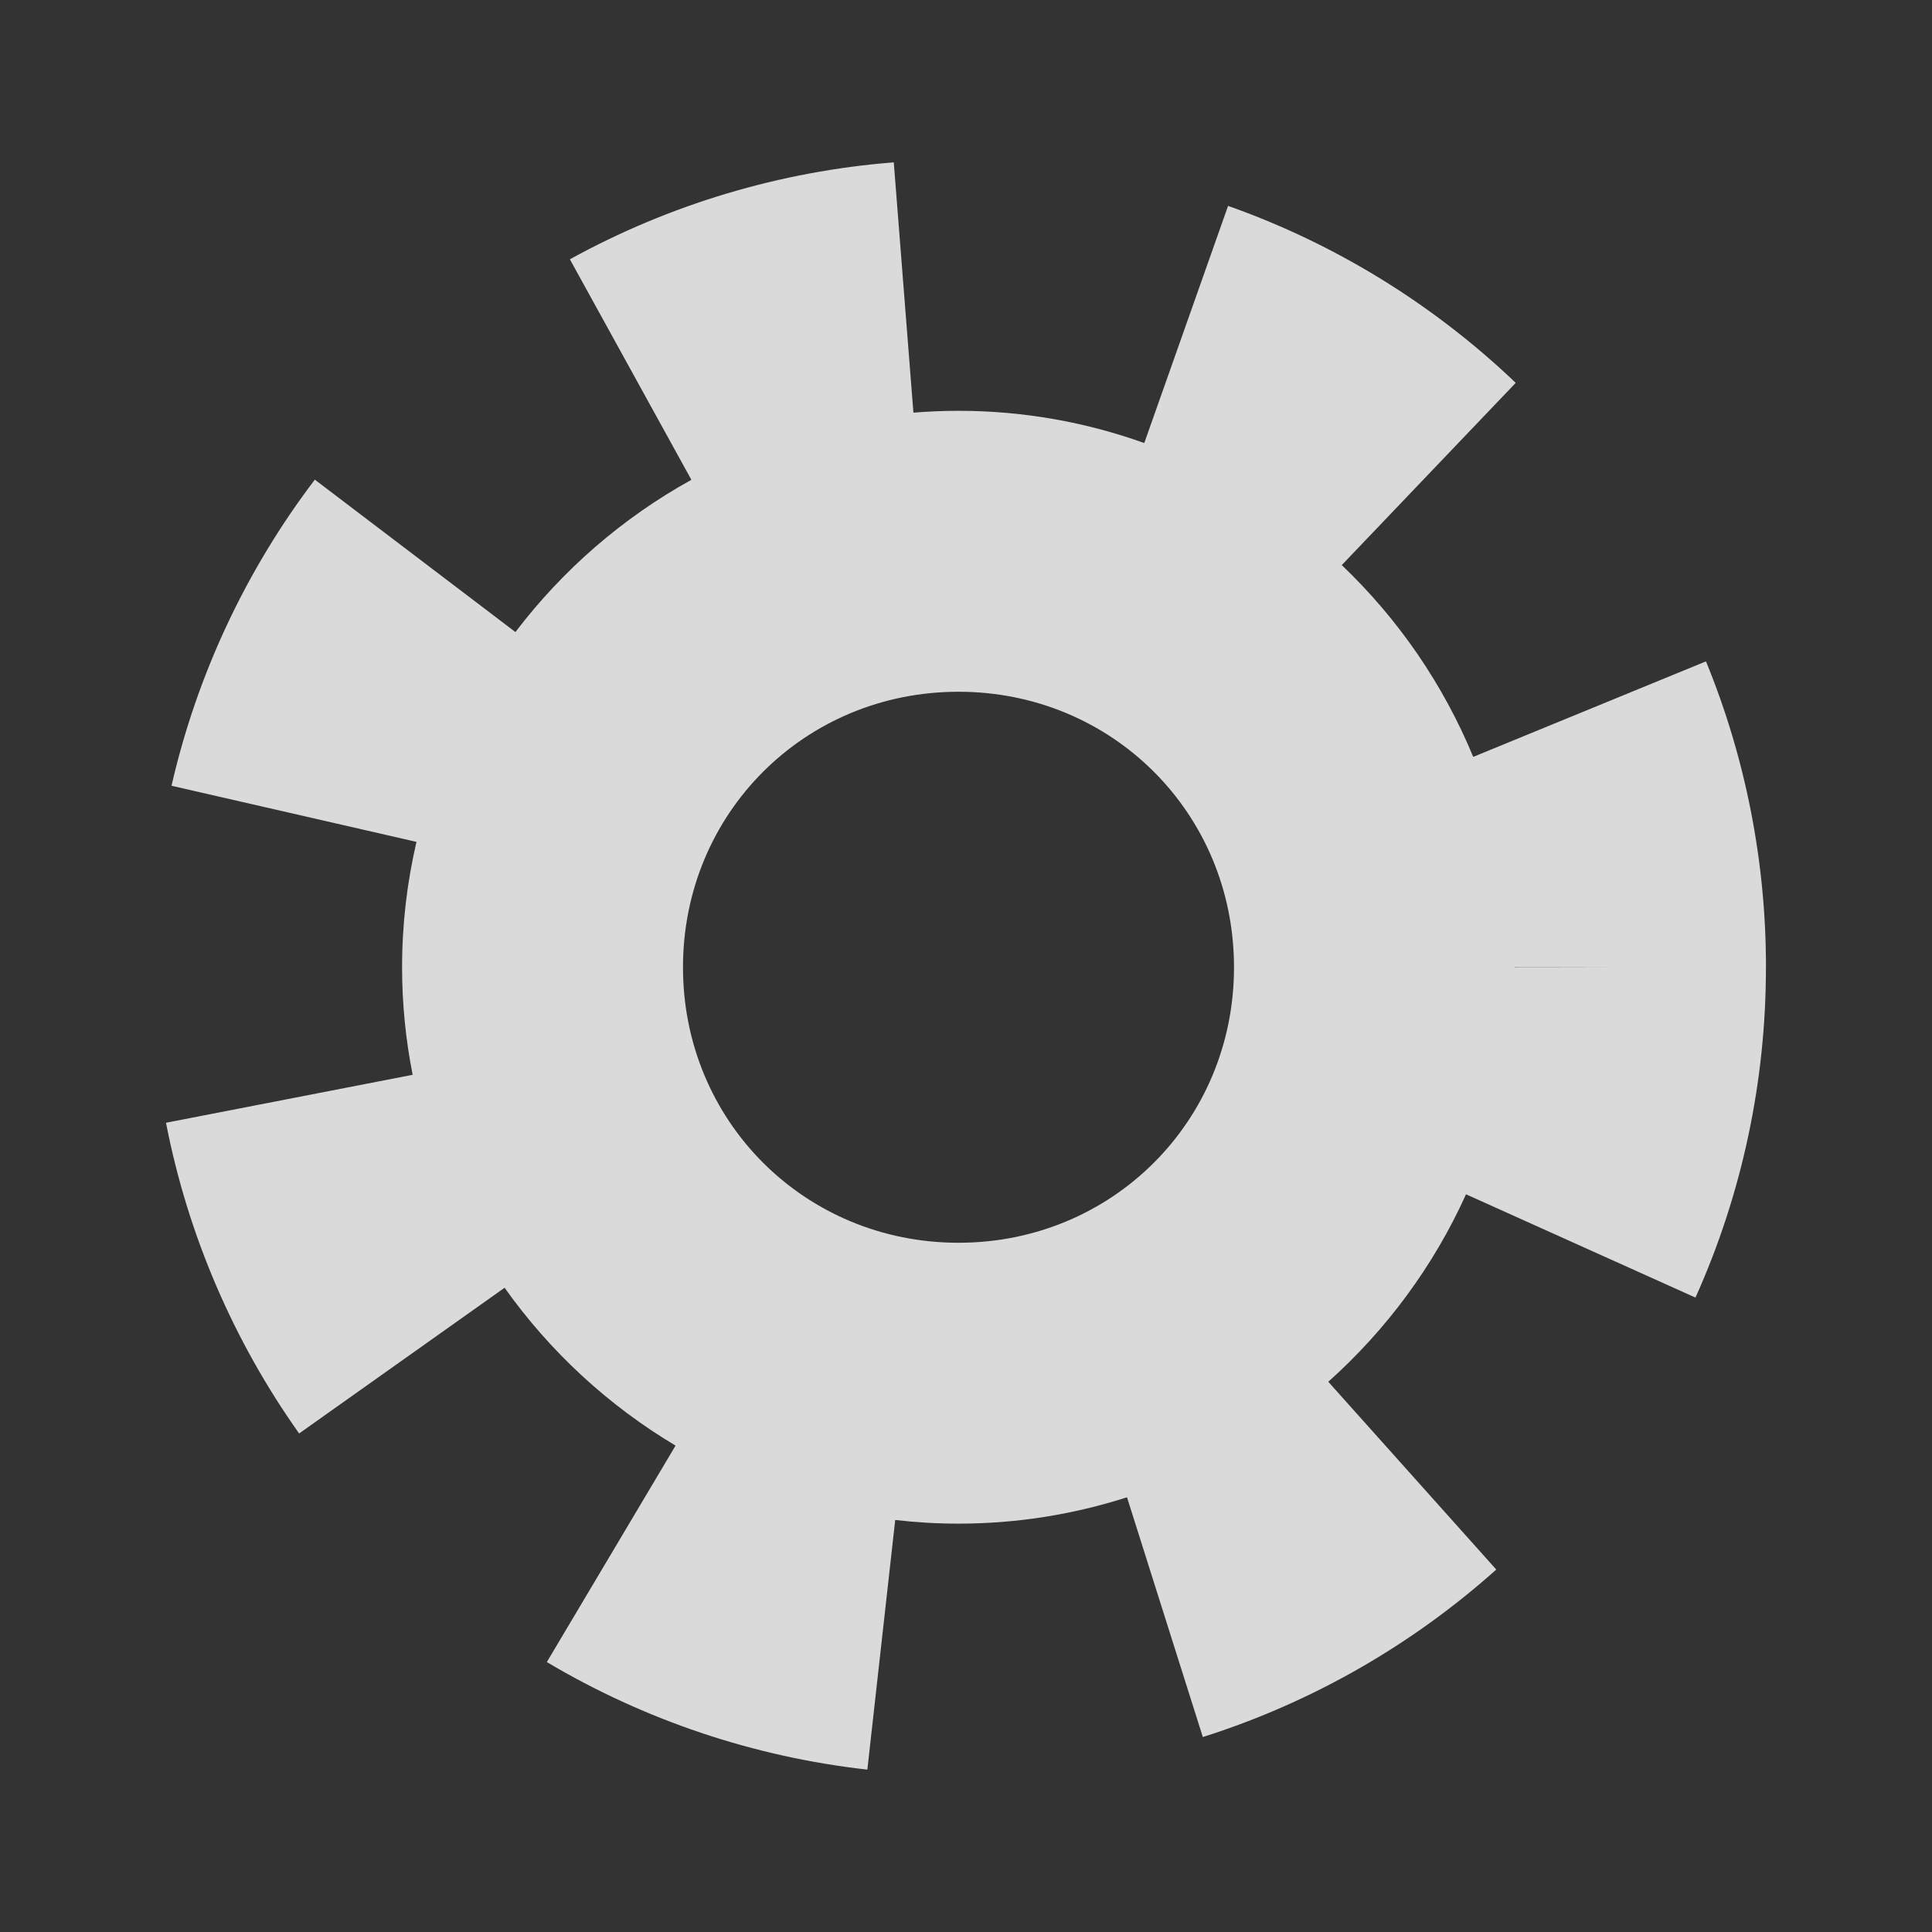 <?xml version="1.0" encoding="UTF-8" standalone="no"?>
<svg
   xmlns:dc="http://purl.org/dc/elements/1.1/"
   xmlns:cc="http://creativecommons.org/ns#"
   xmlns:rdf="http://www.w3.org/1999/02/22-rdf-syntax-ns#"
   xmlns:svg="http://www.w3.org/2000/svg"
   xmlns="http://www.w3.org/2000/svg"
   width="137.557mm"
   height="137.556mm"
   viewBox="0 0 137.557 137.556"
   version="1.1"
   id="svg8">
  <rect x="0" y="0" width="137.557" height="137.556" fill="#333333" stroke="none"/>
  <defs
     id="defs2" />
  <g
     id="layer1"
     transform="translate(128.859,-149.535)">
    <path
       id="path1769-9"
       style="color:#000000;font-style:normal;font-variant:normal;font-weight:normal;font-stretch:normal;font-size:medium;line-height:normal;font-family:sans-serif;font-variant-ligatures:normal;font-variant-position:normal;font-variant-caps:normal;font-variant-numeric:normal;font-variant-alternates:normal;font-variant-east-asian:normal;font-feature-settings:normal;font-variation-settings:normal;text-indent:0;text-align:start;text-decoration:none;text-decoration-line:none;text-decoration-style:solid;text-decoration-color:#000000;letter-spacing:normal;word-spacing:normal;text-transform:none;writing-mode:lr-tb;direction:ltr;text-orientation:mixed;dominant-baseline:auto;baseline-shift:baseline;text-anchor:start;white-space:normal;shape-padding:0;shape-margin:0;inline-size:0;clip-rule:nonzero;display:inline;overflow:visible;visibility:visible;opacity:1;isolation:auto;mix-blend-mode:normal;color-interpolation:sRGB;color-interpolation-filters:linearRGB;solid-color:#000000;solid-opacity:1;vector-effect:none;fill:#ffffff;fill-opacity:0.819;fill-rule:nonzero;stroke:none;stroke-width:1;stroke-linecap:round;stroke-linejoin:round;stroke-miterlimit:4;stroke-dasharray:none;stroke-dashoffset:0;stroke-opacity:1;color-rendering:auto;image-rendering:auto;shape-rendering:auto;text-rendering:auto;enable-background:accumulate;stop-color:#000000;stop-opacity:1"
       d="m -65.223,161.095 c -8.078,0.634 -15.958,2.988 -23.061,6.902 l 8.651,15.7 c -4.892,2.704 -9.163,6.412 -12.528,10.84 L -106.444,183.685 c -4.898,6.446 -8.391,13.889 -10.203,21.795 l 17.441,3.996 c -0.67,2.872 -1.025,5.861 -1.025,8.928 0,2.617 0.261,5.177 0.753,7.656 l -17.562,3.414 c 1.548,7.965 4.795,15.519 9.479,22.123 l 14.629,-10.375 c 3.224,4.54 7.377,8.38 12.173,11.239 l -9.165,15.411 c 6.966,4.142 14.763,6.759 22.82,7.658 l 1.984,-17.773 c 1.479,0.17 2.982,0.26 4.504,0.26 4.177,0 8.209,-0.66 11.999,-1.877 l 5.399,17.07 c 7.734,-2.447 14.866,-6.533 20.893,-11.924 l -11.961,-13.371 c 4.135,-3.695 7.499,-8.238 9.807,-13.347 l 16.336,7.353 c 3.33,-7.399 5.023,-15.436 5.017,-23.512 h 0.003 v -0.01 -0.009 c 0.004,-7.44 -1.434,-14.851 -4.272,-21.766 l -16.572,6.8 c -2.141,-5.187 -5.353,-9.834 -9.359,-13.655 l 12.386,-12.975 c -5.846,-5.582 -12.834,-9.898 -20.48,-12.6 l -5.967,16.885 c -4.143,-1.483 -8.597,-2.295 -13.228,-2.295 -1.08,0 -2.15,0.046 -3.209,0.132 z m 4.607,37.692 c 10.952,0 19.617,8.665 19.617,19.617 0,10.952 -8.665,19.615 -19.617,19.615 -10.952,0 -19.615,-8.663 -19.615,-19.615 0,-10.952 8.663,-19.617 19.615,-19.617 z m 39.617,19.609 7.875,0.006 -7.875,0.009 c 0,-0.002 0,-0.005 0,-0.007 0,-0.003 0,-0.006 0,-0.008 z" />
  </g>
</svg>
